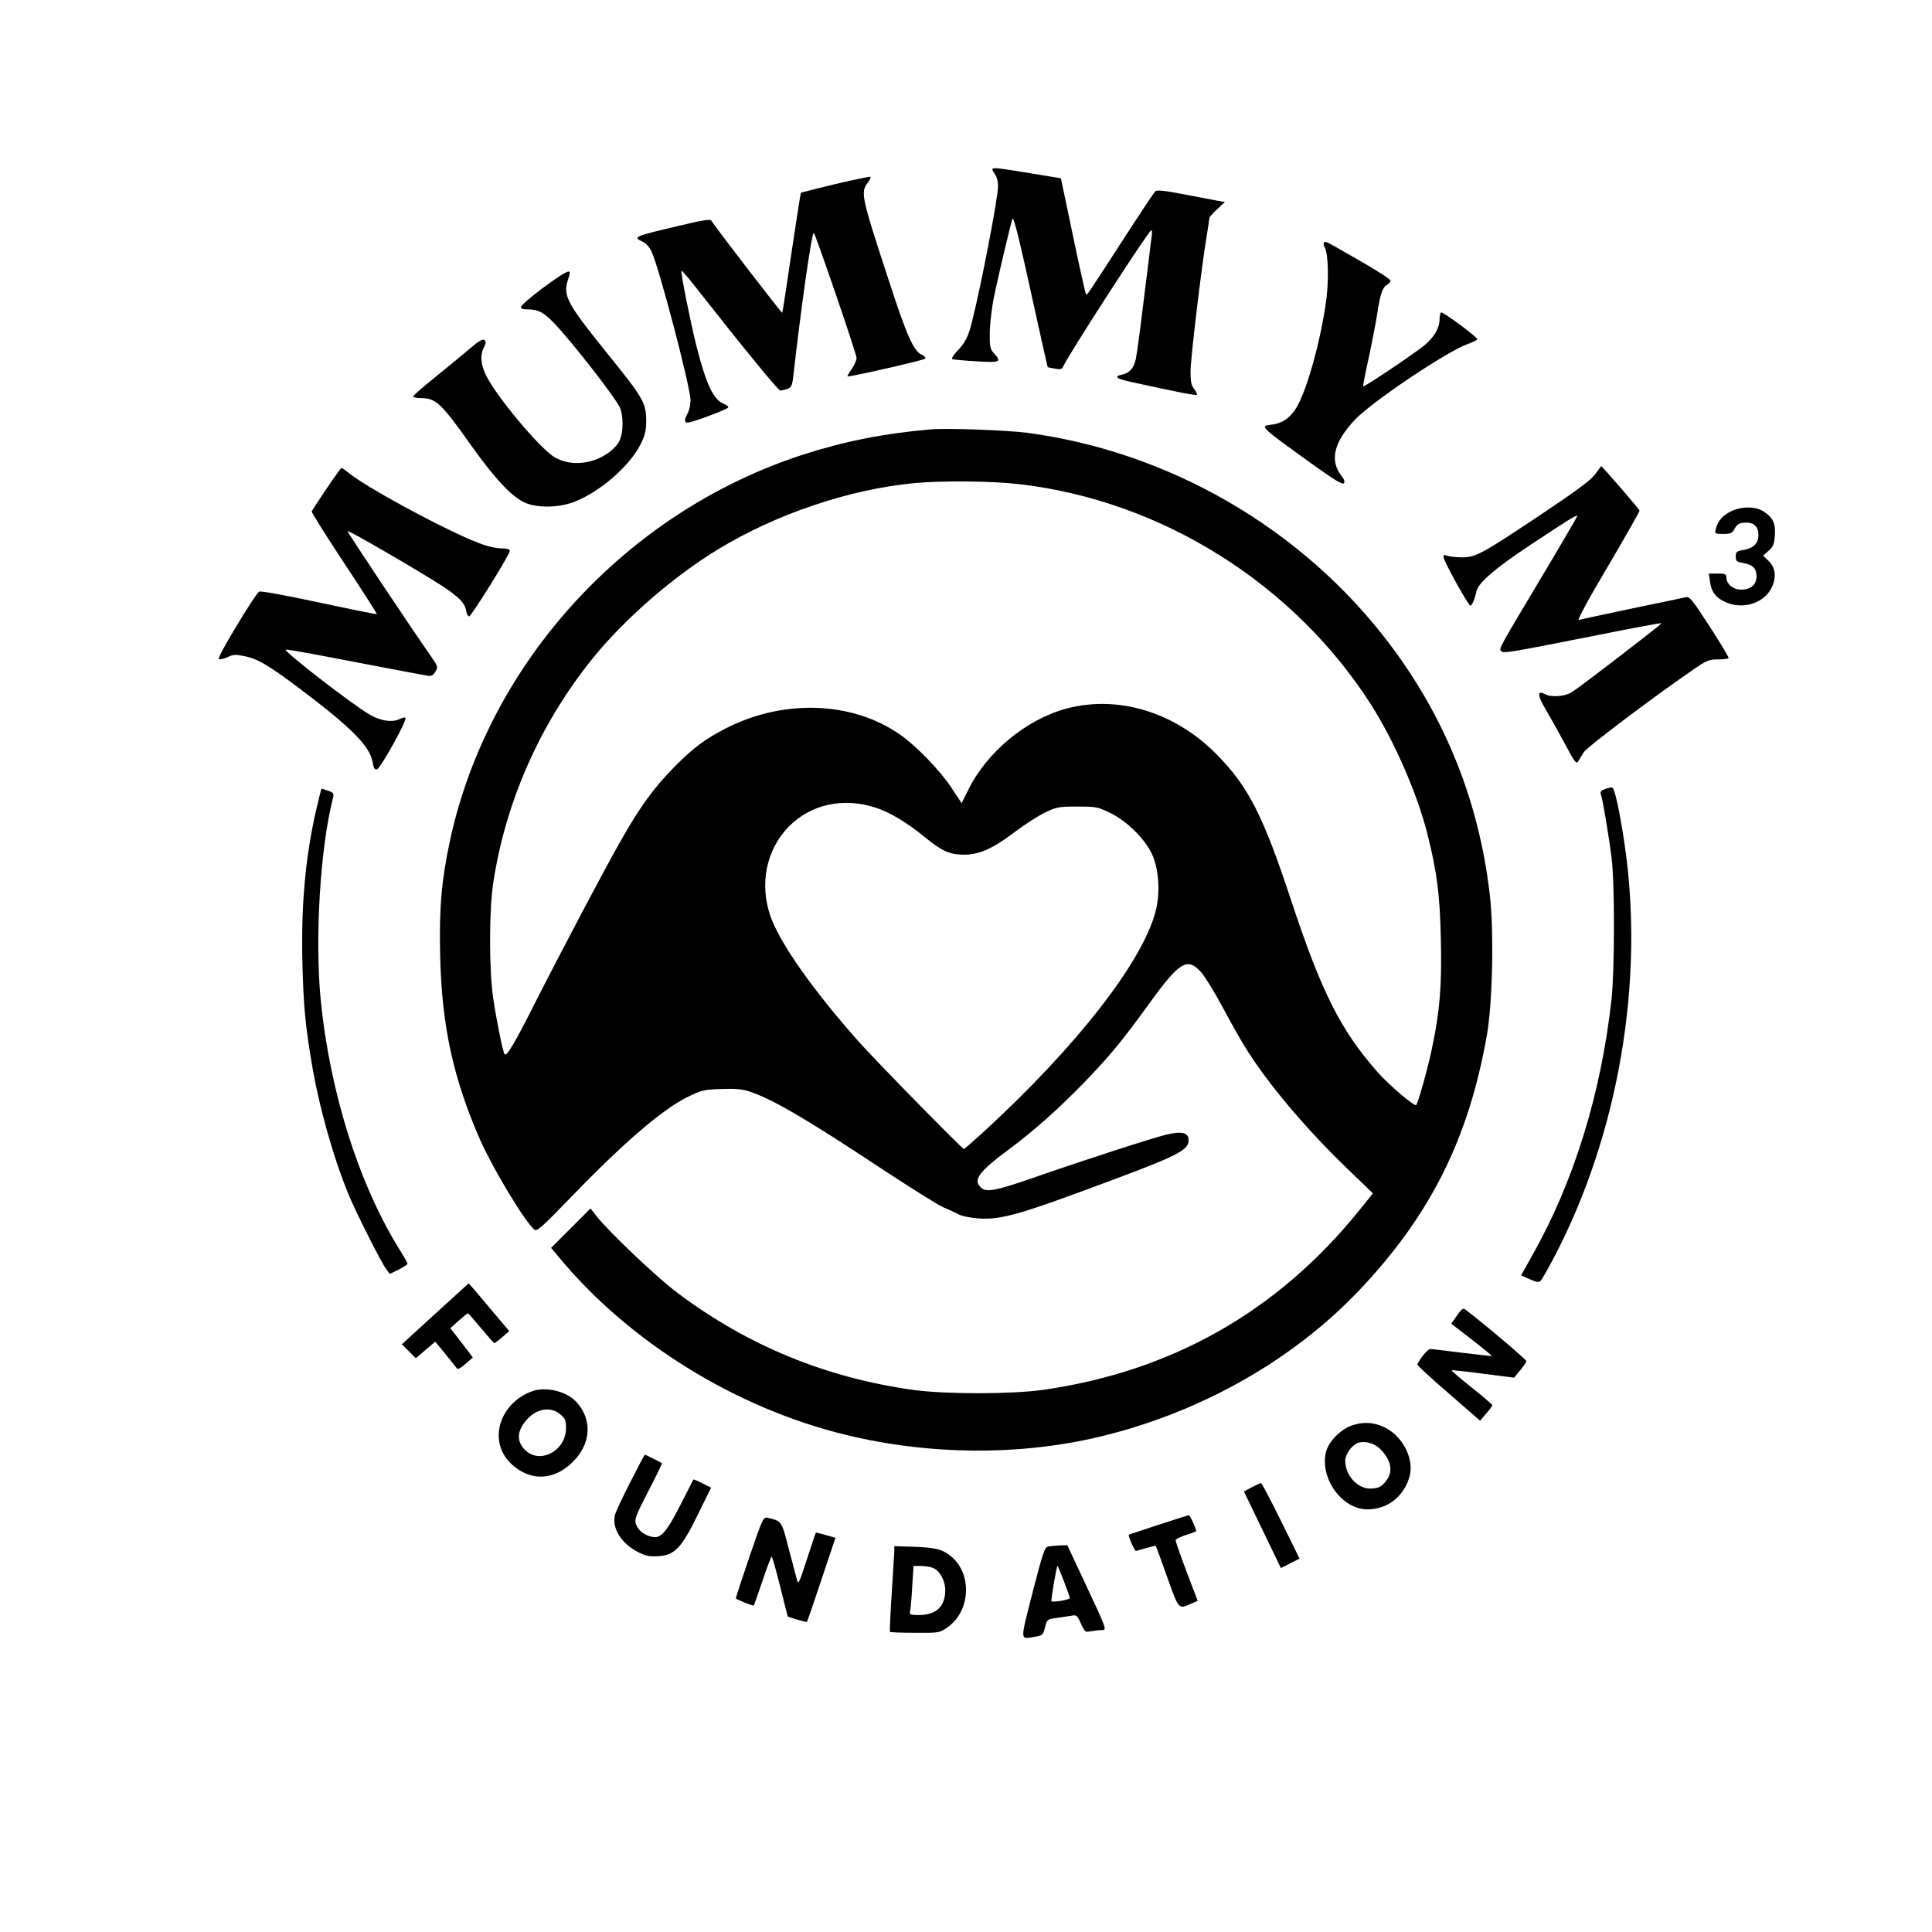 <?xml version="1.0" standalone="no"?>
<!DOCTYPE svg PUBLIC "-//W3C//DTD SVG 20010904//EN"
 "http://www.w3.org/TR/2001/REC-SVG-20010904/DTD/svg10.dtd">
<svg version="1.0" xmlns="http://www.w3.org/2000/svg"
 width="1024pt" height="1024pt" viewBox="0 0 1024 1024"
 preserveAspectRatio="xMidYMid meet">

<g transform="translate(0,1024) scale(0.1,-0.1)"
fill="#000000" stroke="none">
<path d="M5260 9342 c0 -5 7 -17 15 -28 8 -10 15 -38 15 -61 0 -60 -92 -540
-142 -733 -16 -64 -35 -100 -75 -141 -19 -20 -31 -39 -26 -42 4 -3 61 -8 126
-12 128 -8 138 -4 95 43 -20 21 -23 34 -22 110 1 48 11 134 23 192 27 128 89
389 97 410 7 16 40 -121 129 -529 31 -140 57 -256 58 -257 1 -1 18 -4 38 -8
28 -5 38 -3 43 9 19 50 455 724 468 725 4 0 5 -15 2 -32 -2 -18 -20 -163 -40
-323 -19 -159 -39 -307 -44 -328 -10 -47 -33 -74 -71 -82 -47 -10 -34 -22 44
-39 227 -50 343 -73 350 -69 4 2 -2 16 -13 30 -16 20 -20 41 -20 93 0 68 57
546 85 715 8 50 15 94 15 99 0 5 18 26 41 47 l41 38 -39 7 c-21 4 -101 19
-178 34 -103 20 -143 24 -152 16 -6 -6 -89 -130 -183 -276 -187 -289 -178
-275 -184 -269 -3 2 -34 142 -69 309 l-64 305 -164 27 c-183 30 -199 31 -199
20z"/>
<path d="M4426 9264 c-98 -24 -180 -44 -181 -46 -2 -2 -24 -145 -50 -318 -25
-172 -47 -315 -49 -318 -3 -3 -355 454 -377 490 -5 7 -56 -1 -163 -27 -251
-59 -254 -61 -198 -87 15 -7 35 -29 44 -48 40 -81 208 -724 208 -792 -1 -24
-7 -54 -15 -68 -18 -32 -19 -50 -1 -50 25 0 216 72 216 81 0 5 -11 14 -24 19
-54 20 -94 105 -145 307 -33 133 -85 392 -79 398 2 2 33 -33 68 -78 263 -335
445 -557 456 -557 7 0 24 4 38 9 20 8 25 18 30 63 42 369 96 752 109 764 5 6
227 -642 227 -663 0 -11 -11 -37 -25 -58 -15 -20 -25 -38 -23 -40 6 -5 402 85
411 94 5 5 -2 14 -20 22 -41 20 -79 105 -171 389 -148 451 -152 471 -112 523
11 14 17 27 13 30 -5 2 -88 -16 -187 -39z"/>
<path d="M7017 8954 c-3 -4 -1 -16 5 -27 20 -38 22 -194 3 -310 -35 -224 -107
-471 -161 -549 -33 -47 -69 -71 -119 -78 -71 -9 -77 -3 223 -219 100 -72 147
-100 154 -93 7 7 4 19 -10 37 -66 83 -44 179 68 299 85 92 489 364 598 402 28
10 52 22 52 26 0 12 -183 147 -192 142 -4 -3 -8 -19 -8 -36 0 -46 -28 -94 -79
-137 -51 -43 -321 -224 -326 -219 -2 2 12 73 31 158 18 85 38 189 44 230 15
100 28 138 51 150 10 6 19 16 19 23 -1 7 -75 55 -166 107 -187 107 -178 103
-187 94z"/>
<path d="M2879 8715 c-63 -47 -115 -92 -117 -100 -3 -11 7 -15 38 -15 53 0 84
-17 141 -77 91 -96 312 -379 343 -440 21 -42 21 -135 -1 -180 -9 -21 -37 -49
-67 -69 -88 -58 -199 -64 -279 -16 -81 51 -313 329 -363 437 -27 58 -30 104
-9 144 11 23 12 31 2 39 -9 7 -31 -6 -82 -50 -38 -33 -121 -100 -182 -150 -62
-50 -113 -94 -113 -99 0 -5 18 -9 40 -9 80 0 108 -26 268 -252 125 -175 209
-265 279 -300 65 -31 182 -31 266 2 135 51 297 192 353 307 23 46 29 71 29
123 -1 97 -13 118 -221 375 -194 241 -219 287 -196 364 7 21 12 41 12 45 0 19
-38 -3 -141 -79z"/>
<path d="M4930 7964 c-250 -22 -458 -64 -675 -134 -936 -304 -1666 -1102
-1870 -2045 -45 -211 -58 -357 -52 -610 8 -371 69 -651 212 -977 68 -153 237
-434 288 -476 12 -10 41 15 176 155 288 299 495 478 630 546 77 38 90 42 181
45 75 3 111 0 152 -13 123 -41 301 -145 703 -411 149 -98 295 -190 325 -203
30 -13 68 -30 84 -39 16 -8 62 -17 102 -20 122 -8 219 20 713 205 343 128 401
158 401 210 0 40 -37 49 -119 29 -74 -18 -433 -134 -709 -230 -193 -67 -244
-77 -272 -51 -45 41 -13 84 150 205 135 101 255 208 390 346 140 145 205 223
350 423 162 225 204 250 277 167 21 -24 71 -106 112 -182 41 -77 96 -175 123
-218 114 -185 323 -433 540 -641 l135 -130 -80 -99 c-430 -530 -992 -847
-1672 -943 -165 -23 -515 -23 -684 0 -465 65 -878 235 -1251 515 -109 82 -360
320 -429 407 l-31 40 -104 -104 -105 -105 42 -50 c371 -449 938 -800 1520
-941 442 -108 923 -111 1345 -10 532 127 1023 404 1376 776 377 397 581 805
677 1354 30 169 38 555 15 745 -57 490 -234 934 -531 1327 -459 608 -1163
1018 -1920 1119 -110 14 -430 26 -515 18z m470 -290 c755 -86 1459 -528 1869
-1172 122 -193 242 -467 296 -680 52 -208 67 -323 72 -567 5 -244 -5 -372 -48
-575 -20 -98 -73 -287 -83 -297 -9 -9 -144 106 -204 174 -196 222 -297 422
-459 912 -148 448 -226 602 -394 772 -220 224 -521 316 -794 244 -213 -56
-423 -229 -523 -431 l-35 -71 -57 86 c-59 89 -187 221 -273 280 -251 173 -609
186 -911 35 -116 -59 -177 -103 -281 -208 -108 -109 -185 -215 -287 -396 -86
-151 -317 -589 -457 -865 -104 -207 -145 -274 -156 -263 -9 8 -45 187 -61 298
-22 147 -22 461 0 608 65 434 251 852 531 1197 167 206 425 430 660 573 307
187 694 318 1037 351 144 14 416 12 558 -5z m-758 -1715 c76 -25 164 -78 261
-157 91 -74 129 -91 205 -92 82 0 152 31 265 116 56 43 131 91 167 108 60 29
73 31 170 31 100 0 109 -2 175 -34 89 -44 180 -134 220 -216 37 -78 46 -207
20 -305 -69 -267 -416 -713 -905 -1163 -58 -53 -108 -97 -111 -97 -9 0 -471
471 -561 573 -243 274 -414 518 -464 660 -60 171 -23 354 97 476 117 119 289
156 461 100z"/>
<path d="M8455 7727 c-22 -31 -96 -86 -280 -209 -317 -212 -353 -232 -425
-232 -30 0 -66 4 -78 8 -20 7 -23 6 -20 -10 4 -26 131 -254 141 -254 9 0 23
33 32 75 10 46 98 122 288 248 193 128 247 162 247 152 0 -3 -82 -144 -183
-313 -238 -398 -233 -390 -220 -403 13 -13 37 -9 522 87 178 36 325 63 327 61
2 -1 -41 -36 -94 -77 -243 -188 -354 -272 -384 -290 -36 -22 -107 -27 -140 -9
-41 22 -40 -7 5 -82 24 -41 70 -123 102 -183 50 -94 60 -107 69 -92 6 10 20
32 31 50 19 28 356 283 574 433 76 53 88 58 137 58 30 0 55 3 56 7 2 4 -43 79
-100 167 -90 139 -107 160 -125 156 -12 -3 -141 -30 -287 -60 -146 -31 -273
-58 -282 -61 -10 -3 50 109 153 282 93 158 169 292 169 297 0 7 -199 238 -204
236 0 0 -14 -19 -31 -42z"/>
<path d="M1730 7649 c-41 -61 -76 -115 -78 -119 -2 -5 76 -129 173 -276 97
-146 174 -268 173 -269 -2 -2 -140 26 -308 62 -188 40 -309 62 -317 57 -23
-16 -223 -348 -214 -357 4 -4 25 0 45 9 32 16 44 16 93 6 70 -14 128 -49 297
-176 270 -204 367 -301 381 -386 5 -30 11 -40 23 -38 18 4 164 266 151 274 -5
2 -17 0 -28 -6 -41 -21 -104 -12 -166 25 -97 58 -451 332 -441 342 2 3 168
-27 368 -66 199 -38 374 -71 387 -73 18 -2 29 4 39 23 14 23 13 28 -20 75
-117 167 -449 666 -446 669 5 6 370 -206 496 -287 95 -62 127 -95 133 -137 2
-14 9 -26 15 -28 10 -3 208 315 216 346 2 10 -13 14 -52 15 -39 2 -84 15 -155
45 -194 83 -558 282 -645 353 -19 15 -37 28 -40 28 -3 -1 -39 -50 -80 -111z"/>
<path d="M9173 7529 c-44 -22 -68 -50 -79 -93 -6 -25 -5 -26 40 -26 37 0 47 4
57 23 16 30 28 37 66 37 41 0 63 -23 63 -66 0 -44 -26 -70 -79 -79 -37 -6 -41
-10 -41 -35 0 -24 4 -28 39 -34 50 -8 71 -29 71 -70 0 -45 -30 -71 -82 -71
-43 0 -78 30 -78 66 0 16 -8 19 -46 19 l-47 0 6 -40 c7 -57 31 -89 84 -112 91
-40 201 -6 242 75 28 58 23 107 -17 146 l-27 26 29 26 c24 21 30 35 33 80 5
64 -9 94 -56 126 -44 30 -120 31 -178 2z"/>
<path d="M8507 6058 c-19 -7 -26 -15 -23 -25 10 -24 44 -229 58 -343 17 -137
16 -599 -1 -750 -56 -502 -201 -968 -421 -1356 l-58 -104 46 -20 c37 -17 48
-18 58 -8 7 7 40 65 73 128 341 653 479 1465 371 2190 -26 173 -52 293 -65
296 -5 1 -23 -2 -38 -8z"/>
<path d="M1676 5948 c-58 -252 -81 -511 -73 -818 6 -227 15 -319 48 -518 38
-232 114 -502 196 -702 40 -97 174 -363 201 -398 l18 -24 47 23 c26 13 47 27
47 31 0 4 -15 31 -33 60 -219 345 -378 841 -427 1338 -32 323 -3 807 65 1071
6 23 3 28 -26 38 -17 6 -33 11 -35 11 -1 0 -14 -51 -28 -112z"/>
<path d="M2307 3277 l-177 -162 37 -37 37 -37 51 44 52 44 54 -66 c30 -36 57
-71 61 -76 4 -7 22 3 45 24 l39 34 -59 78 -60 77 44 40 c24 21 46 39 49 39 3
0 34 -36 70 -79 36 -43 67 -79 70 -79 3 0 22 14 42 32 l37 32 -76 90 c-42 50
-90 107 -107 127 l-32 36 -177 -161z"/>
<path d="M7722 3267 l-30 -43 109 -84 c59 -46 107 -85 106 -87 -2 -1 -72 7
-157 17 -85 11 -162 20 -170 20 -12 0 -54 -50 -68 -82 -2 -3 72 -72 165 -152
l168 -146 32 38 c18 20 32 40 33 44 0 3 -49 46 -110 94 -60 48 -108 89 -106
91 1 2 77 -6 167 -18 l164 -21 32 39 c18 21 33 43 33 49 0 8 -225 199 -327
276 -8 6 -21 -5 -41 -35z"/>
<path d="M2817 2865 c-173 -66 -230 -265 -110 -381 106 -103 245 -92 348 28
79 93 79 211 1 296 -52 59 -166 85 -239 57z m152 -121 c27 -22 31 -33 31 -73
0 -124 -145 -197 -222 -111 -35 38 -37 84 -5 131 53 79 138 102 196 53z"/>
<path d="M7163 2684 c-58 -21 -119 -83 -134 -136 -37 -140 82 -308 219 -308
106 0 194 69 223 175 26 93 -38 216 -135 261 -58 27 -111 29 -173 8z m149
-121 c58 -55 73 -116 41 -163 -27 -39 -45 -49 -90 -50 -69 0 -133 71 -133 148
0 33 32 79 64 93 34 14 87 2 118 -28z"/>
<path d="M3342 2387 c-40 -78 -77 -157 -82 -174 -19 -71 32 -154 123 -200 42
-21 61 -24 109 -21 85 6 121 45 208 223 l69 140 -46 23 c-25 13 -46 22 -48 20
-1 -2 -32 -63 -69 -135 -73 -143 -103 -178 -148 -169 -42 8 -75 34 -87 67 -9
27 -3 43 65 175 42 80 74 147 72 149 -5 4 -87 45 -90 45 -2 0 -36 -64 -76
-143z"/>
<path d="M6634 2357 l-41 -22 98 -203 98 -203 49 25 50 25 -99 201 c-54 110
-102 200 -106 200 -4 -1 -26 -11 -49 -23z"/>
<path d="M6140 2158 c-85 -28 -156 -51 -157 -52 -5 -5 30 -86 37 -86 4 0 29 7
55 15 27 8 50 13 51 12 1 -1 28 -75 60 -165 65 -180 58 -172 134 -139 l28 12
-59 155 c-32 85 -58 160 -58 166 -1 6 24 18 54 28 30 9 55 19 55 21 0 13 -33
85 -39 84 -3 0 -76 -23 -161 -51z"/>
<path d="M3972 1988 c-40 -117 -72 -216 -72 -220 0 -4 83 -38 95 -38 1 0 22
59 46 130 24 72 46 130 49 130 3 0 23 -71 45 -159 l40 -159 49 -16 c28 -8 51
-14 53 -12 2 2 37 103 77 224 l74 221 -51 15 c-28 8 -52 14 -53 13 -1 -1 -22
-65 -47 -141 -43 -133 -46 -138 -54 -105 -5 19 -25 94 -44 166 -36 142 -36
141 -109 158 -24 6 -27 1 -98 -207z"/>
<path d="M4740 2015 c-1 -16 -7 -118 -14 -225 -7 -107 -11 -197 -9 -199 2 -3
62 -5 132 -5 127 -1 130 -1 173 29 122 85 132 282 20 375 -47 39 -83 48 -205
52 l-97 3 0 -30z m204 -85 c36 -13 66 -67 66 -118 0 -87 -48 -132 -140 -132
-47 0 -50 2 -46 23 3 12 8 70 11 130 l7 107 38 0 c21 0 50 -4 64 -10z"/>
<path d="M5555 2043 c-18 -3 -29 -37 -82 -243 -68 -269 -70 -248 19 -234 33 6
37 10 47 49 10 41 12 43 58 49 27 4 62 9 80 12 29 6 32 3 52 -41 20 -45 23
-47 52 -41 17 3 42 6 56 6 31 0 33 -5 -85 247 l-95 203 -41 -1 c-23 -1 -50 -4
-61 -6z m84 -184 c17 -44 31 -84 31 -89 0 -9 -89 -24 -97 -17 -4 5 27 187 32
187 2 0 17 -36 34 -81z"/>
</g>
</svg>
